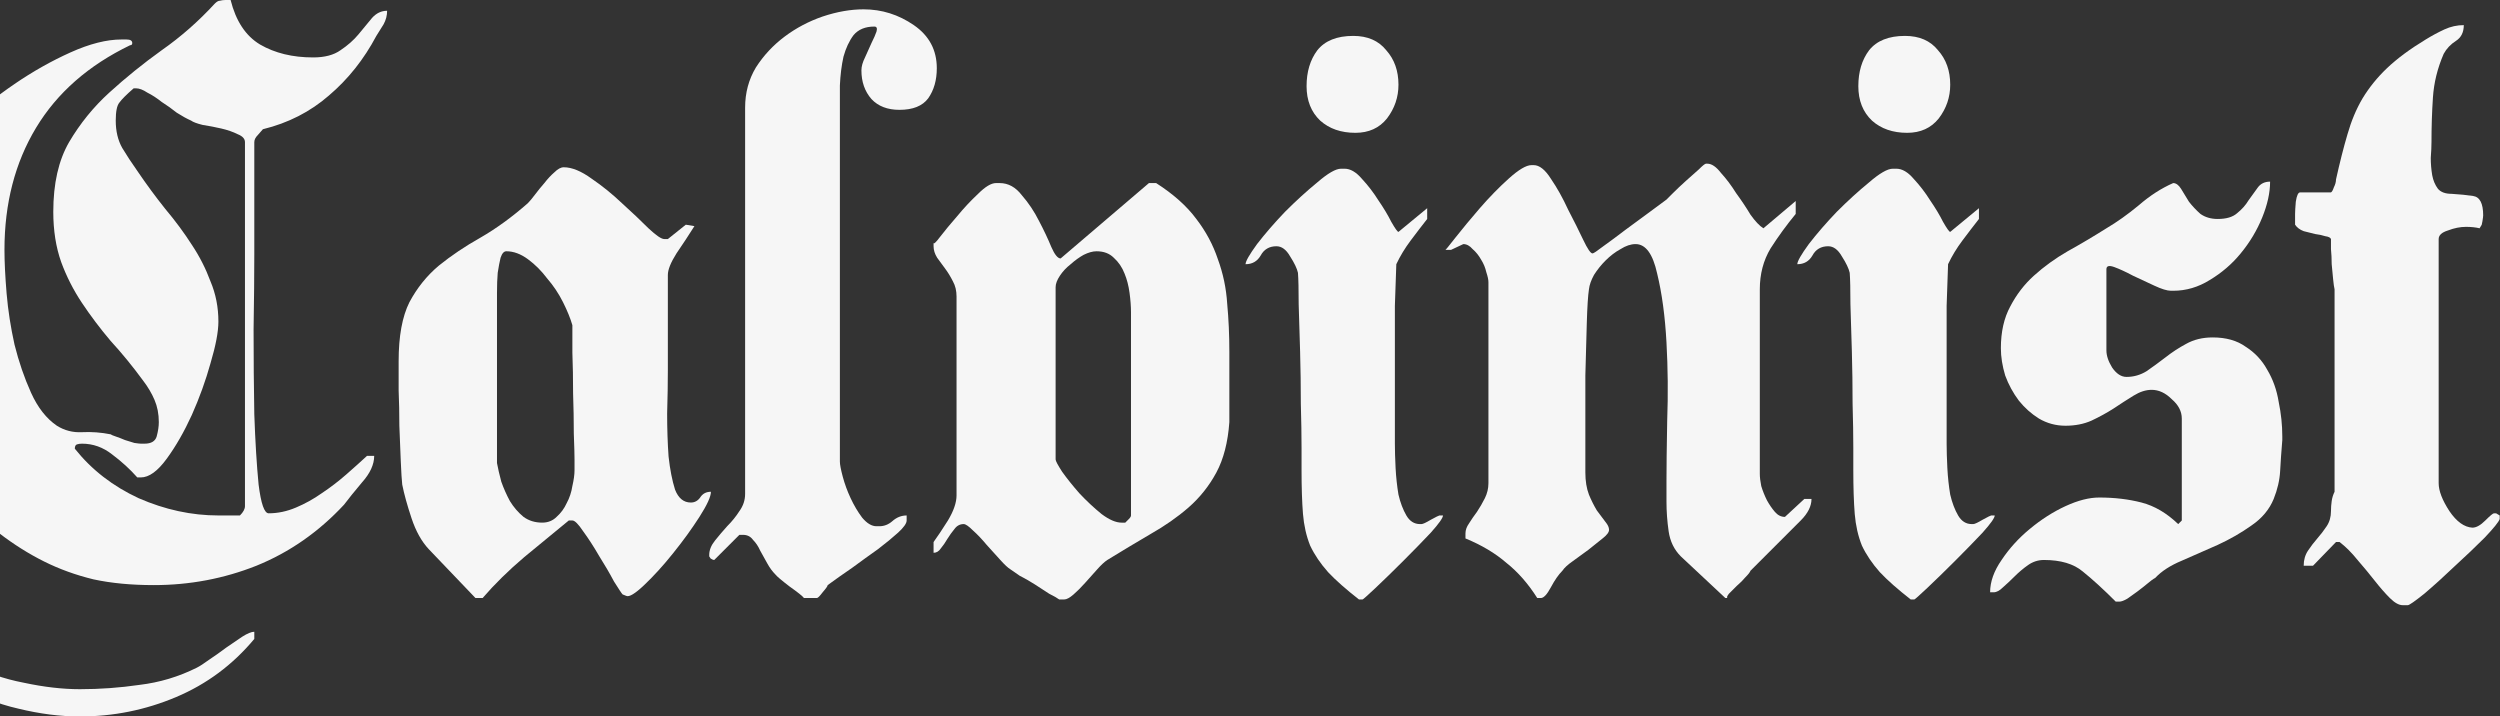 <svg width="970" height="278" viewBox="0 0 970 278" fill="none" xmlns="http://www.w3.org/2000/svg">
<rect x="0" y="0" width="970" height="278" fill="#333333" stroke="none"/>
<path d="M906.369 210.304L897.455 219.496H893.834C893.834 217.268 894.391 215.318 895.505 213.647C896.619 211.975 897.826 210.397 899.126 208.911C900.426 207.426 901.633 205.847 902.747 204.176C903.862 202.505 904.419 200.555 904.419 198.326C904.419 197.026 904.512 195.726 904.697 194.427C904.883 193.127 905.254 191.92 905.812 190.805V112.254C905.626 111.511 905.44 110.211 905.254 108.354C905.069 106.497 904.883 104.548 904.697 102.505C904.697 100.462 904.604 98.512 904.419 96.655C904.419 94.798 904.419 93.498 904.419 92.756C904.233 92.198 903.49 91.827 902.19 91.641C901.076 91.27 899.776 90.992 898.291 90.806C896.805 90.434 895.32 90.063 893.834 89.692C892.348 89.134 891.234 88.299 890.491 87.185V83.006C890.491 82.078 890.584 80.499 890.77 78.271C891.141 75.857 891.698 74.65 892.441 74.65H904.419C904.79 74.464 905.162 73.814 905.533 72.7C906.09 71.586 906.369 70.564 906.369 69.636C907.854 62.951 909.34 57.101 910.825 52.087C912.311 46.888 914.261 42.245 916.675 38.16C919.275 33.889 922.432 29.989 926.146 26.461C930.045 22.747 935.059 19.033 941.187 15.319C943.602 13.833 946.016 12.533 948.43 11.419C950.844 10.305 953.351 9.748 955.951 9.748C955.951 12.533 954.929 14.576 952.887 15.876C950.844 17.176 949.265 18.847 948.151 20.89C945.737 26.461 944.344 32.124 943.973 37.881C943.602 43.452 943.416 49.209 943.416 55.151C943.416 56.823 943.323 58.865 943.137 61.279C943.137 63.508 943.323 65.736 943.694 67.965C944.066 70.007 944.809 71.772 945.923 73.257C947.037 74.557 948.801 75.207 951.215 75.207C954.372 75.393 957.158 75.671 959.572 76.043C962.172 76.414 963.472 78.921 963.472 83.563C963.472 83.935 963.379 84.678 963.193 85.792C963.007 86.72 962.914 87.185 962.914 87.185L962.079 88.577C960.593 88.206 958.829 88.02 956.786 88.02C954.558 88.02 952.237 88.484 949.823 89.413C947.408 90.156 946.201 91.27 946.201 92.756V187.463C946.201 190.434 947.594 194.055 950.38 198.326C953.165 202.412 956.136 204.547 959.293 204.733C960.779 204.733 962.45 203.804 964.307 201.947C966.164 200.09 967.278 199.162 967.65 199.162H968.485L969.878 199.998V201.39C969.507 202.505 967.557 204.919 964.029 208.633C960.5 212.161 956.601 215.875 952.33 219.775C948.244 223.674 944.344 227.203 940.63 230.36C936.916 233.331 934.781 234.816 934.224 234.816H932.274C930.788 234.816 929.117 233.888 927.26 232.031C925.403 230.174 923.453 227.945 921.41 225.346C919.368 222.746 917.139 220.053 914.725 217.268C912.497 214.482 910.175 212.161 907.761 210.304H907.204H906.369Z" fill="#F6F6F6"/>
<path d="M793.053 217.273C790.825 217.273 788.782 217.923 786.925 219.223C785.068 220.522 783.304 222.008 781.632 223.679C780.147 225.165 778.661 226.558 777.176 227.858C775.876 229.157 774.669 229.807 773.555 229.807H772.162C772.162 225.722 773.647 221.544 776.619 217.273C779.59 212.816 783.211 208.823 787.482 205.295C791.939 201.581 796.581 198.61 801.41 196.381C806.238 194.153 810.602 193.039 814.501 193.039C820.444 193.039 825.922 193.689 830.936 194.989C835.95 196.289 840.685 199.074 845.142 203.345L846.535 201.952V162.398C846.535 159.613 845.235 157.106 842.635 154.877C840.221 152.463 837.621 151.256 834.836 151.256C832.607 151.256 830.286 151.999 827.872 153.485C825.458 154.97 822.858 156.642 820.072 158.499C817.473 160.17 814.594 161.748 811.437 163.234C808.466 164.534 805.124 165.184 801.41 165.184C797.695 165.184 794.26 164.255 791.103 162.398C788.132 160.541 785.532 158.22 783.304 155.434C781.075 152.463 779.311 149.213 778.011 145.685C776.897 141.971 776.34 138.443 776.34 135.1C776.34 128.786 777.547 123.401 779.961 118.944C782.375 114.302 785.439 110.309 789.153 106.967C793.053 103.438 797.417 100.281 802.245 97.496C807.259 94.71 812.273 91.739 817.287 88.582C821.372 86.168 825.551 83.197 829.822 79.669C834.093 75.955 838.55 73.076 843.192 71.034C844.306 71.034 845.328 71.776 846.256 73.262C847.185 74.748 848.206 76.419 849.32 78.276C850.62 79.947 852.106 81.526 853.777 83.011C855.634 84.311 857.862 84.961 860.462 84.961C863.805 84.961 866.312 84.218 867.983 82.733C869.84 81.247 871.326 79.576 872.44 77.719C873.74 75.862 874.947 74.191 876.061 72.705C877.175 71.219 878.754 70.477 880.796 70.477C880.796 74.748 879.775 79.39 877.732 84.404C875.69 89.418 872.904 94.061 869.376 98.332C866.033 102.417 862.041 105.852 857.398 108.638C852.941 111.423 848.206 112.816 843.192 112.816H842.356C840.871 112.816 838.735 112.166 835.95 110.866C833.164 109.566 830.379 108.267 827.593 106.967C824.808 105.481 822.394 104.367 820.351 103.624C818.308 102.881 817.287 103.16 817.287 104.46V135.936C817.287 137.979 818.03 140.207 819.515 142.621C821.187 145.035 823.044 146.242 825.086 146.242C827.872 146.242 830.472 145.499 832.886 144.014C835.3 142.343 837.714 140.578 840.128 138.721C842.728 136.679 845.421 134.915 848.206 133.429C851.177 131.758 854.613 130.922 858.512 130.922C863.712 130.922 867.983 132.129 871.326 134.543C874.854 136.772 877.64 139.743 879.682 143.457C881.911 147.171 883.396 151.349 884.139 155.992C885.068 160.448 885.532 164.905 885.532 169.362V170.755C885.16 175.212 884.882 179.204 884.696 182.732C884.51 186.261 883.675 189.882 882.189 193.596C880.518 197.681 877.64 201.117 873.554 203.902C869.654 206.688 865.29 209.195 860.462 211.423C855.82 213.466 851.177 215.509 846.535 217.551C842.078 219.408 838.642 221.637 836.228 224.236C835.486 224.608 834.464 225.351 833.164 226.465C832.05 227.393 830.75 228.415 829.265 229.529C827.965 230.457 826.665 231.386 825.365 232.314C824.065 233.057 823.044 233.429 822.301 233.429H820.908C816.08 228.6 811.809 224.701 808.095 221.729C804.566 218.758 799.553 217.273 793.053 217.273Z" fill="#F6F6F6"/>
<path d="M717.69 105.851C717.318 104.18 716.297 102.044 714.626 99.445C713.14 96.845 711.376 95.545 709.333 95.545C706.548 95.545 704.505 96.752 703.205 99.166C701.905 101.395 699.956 102.509 697.356 102.509C697.356 101.395 698.841 98.795 701.813 94.709C704.969 90.624 708.591 86.446 712.676 82.175C716.947 77.903 721.125 74.097 725.211 70.754C729.296 67.226 732.36 65.462 734.403 65.462H735.796C738.024 65.462 740.252 66.761 742.481 69.361C744.895 71.961 747.031 74.746 748.888 77.718C750.93 80.689 752.602 83.475 753.901 86.074C755.387 88.674 756.316 89.974 756.687 89.974L767.829 80.782V84.96C765.786 87.56 763.651 90.345 761.422 93.317C759.194 96.288 757.337 99.352 755.851 102.509C755.666 107.894 755.48 113.279 755.294 118.665C755.294 124.05 755.294 129.435 755.294 134.821V166.575V172.146C755.294 174.746 755.387 177.903 755.573 181.617C755.758 185.145 756.13 188.581 756.687 191.923C757.43 195.08 758.451 197.773 759.751 200.001C761.051 202.23 762.815 203.344 765.043 203.344H765.601C766.158 203.344 767.365 202.787 769.222 201.673C771.264 200.559 772.379 200.001 772.564 200.001H773.957C773.957 200.93 772.379 203.158 769.222 206.687C766.065 210.029 762.537 213.65 758.637 217.55C754.737 221.45 751.116 224.978 747.773 228.135C744.616 231.106 742.945 232.592 742.759 232.592H741.367C736.353 228.692 732.36 225.164 729.389 222.007C726.418 218.664 724.097 215.229 722.425 211.701C720.94 207.987 720.011 203.901 719.64 199.444C719.268 194.802 719.083 189.138 719.083 182.453V173.818C719.083 168.989 718.99 163.233 718.804 156.548C718.804 149.862 718.711 143.177 718.526 136.492C718.34 129.807 718.154 123.679 717.968 118.108C717.968 112.351 717.876 108.265 717.69 105.851ZM721.033 33.428C721.033 27.857 722.425 23.215 725.211 19.501C728.182 15.787 732.824 13.93 739.138 13.93C744.709 13.93 748.98 15.787 751.952 19.501C755.109 23.029 756.687 27.486 756.687 32.871C756.687 37.699 755.201 42.063 752.23 45.963C749.259 49.677 745.174 51.534 739.974 51.534C734.403 51.534 729.853 49.956 726.325 46.799C722.797 43.456 721.033 38.999 721.033 33.428Z" fill="#F6F6F6"/>
<path d="M568.6 206.965C568.6 205.665 569.064 204.365 569.993 203.065C570.921 201.579 571.943 200.094 573.057 198.608C574.171 196.937 575.192 195.173 576.121 193.316C577.049 191.459 577.514 189.509 577.514 187.466V109.472C577.514 108.544 577.235 107.244 576.678 105.572C576.307 103.901 575.657 102.323 574.728 100.837C573.8 99.166 572.685 97.773 571.386 96.659C570.271 95.359 569.064 94.709 567.764 94.709L563.029 96.937H560.801C560.801 97.123 562.101 95.544 564.7 92.202C567.486 88.674 570.643 84.867 574.171 80.781C577.885 76.51 581.599 72.703 585.313 69.361C589.213 65.832 592.184 64.068 594.227 64.068H595.062C597.291 64.068 599.519 65.832 601.748 69.361C604.162 72.889 606.39 76.882 608.433 81.338C610.661 85.61 612.611 89.509 614.282 93.038C615.954 96.566 617.161 98.33 617.903 98.33C618.275 98.33 619.668 97.401 622.082 95.544C624.682 93.688 627.56 91.552 630.717 89.138C634.059 86.724 637.216 84.403 640.188 82.174C643.159 79.946 645.294 78.367 646.594 77.439C646.78 77.253 647.616 76.417 649.101 74.932C650.587 73.446 652.258 71.868 654.115 70.196C655.972 68.525 657.643 67.04 659.129 65.74C660.615 64.254 661.543 63.511 661.914 63.511H662.472C664.143 63.511 665.907 64.718 667.764 67.132C669.807 69.361 671.757 71.961 673.614 74.932C675.656 77.717 677.513 80.503 679.185 83.288C681.042 85.888 682.713 87.652 684.199 88.581L696.733 77.996V83.01C693.205 87.281 689.955 91.738 686.984 96.38C684.199 101.023 682.806 106.315 682.806 112.258V183.845C682.806 185.145 682.991 186.723 683.363 188.58C683.92 190.437 684.663 192.294 685.591 194.151C686.52 195.823 687.541 197.308 688.655 198.608C689.77 199.908 691.069 200.558 692.555 200.558L700.076 193.594H702.861C702.861 196.38 701.469 199.165 698.683 201.951L679.185 221.449C678.999 222.006 678.349 222.842 677.235 223.956C676.306 225.071 675.192 226.185 673.892 227.299C672.778 228.413 671.757 229.434 670.828 230.363C670.085 231.291 669.9 231.849 670.271 232.034H669.435L652.165 215.878C649.565 213.279 647.987 210.029 647.43 206.129C646.873 202.229 646.594 198.423 646.594 194.709V186.631C646.594 181.245 646.687 173.446 646.873 163.232C647.244 153.019 647.151 142.898 646.594 132.87C646.037 122.657 644.83 113.743 642.973 106.129C641.302 98.516 638.516 94.709 634.617 94.709C632.76 94.709 630.81 95.359 628.767 96.659C626.724 97.773 624.774 99.258 622.917 101.116C621.246 102.787 619.76 104.644 618.461 106.687C617.346 108.729 616.696 110.586 616.511 112.258C616.139 114.672 615.861 119.036 615.675 125.349C615.489 131.663 615.304 138.441 615.118 145.684C615.118 152.926 615.118 159.797 615.118 166.296C615.118 172.61 615.118 177.067 615.118 179.667V183.288C615.118 186.631 615.582 189.509 616.511 191.923C617.439 194.151 618.461 196.194 619.575 198.051C620.875 199.722 621.989 201.208 622.917 202.508C623.846 203.622 624.31 204.643 624.31 205.572C624.31 206.5 623.475 207.615 621.803 208.915C620.132 210.214 618.275 211.7 616.232 213.371C614.19 214.857 612.147 216.343 610.104 217.828C608.247 219.128 606.947 220.335 606.204 221.449C604.719 222.935 603.233 225.071 601.748 227.856C600.262 230.642 598.962 232.034 597.848 232.034H596.455C592.927 226.463 588.934 221.914 584.477 218.385C580.206 214.671 574.914 211.514 568.6 208.915V206.965Z" fill="#F6F6F6"/>
<path d="M503.609 105.851C503.237 104.18 502.216 102.044 500.545 99.445C499.059 96.845 497.295 95.545 495.252 95.545C492.467 95.545 490.424 96.752 489.124 99.166C487.824 101.395 485.874 102.509 483.274 102.509C483.274 101.395 484.76 98.795 487.731 94.709C490.888 90.624 494.509 86.446 498.595 82.175C502.866 77.903 507.044 74.097 511.129 70.754C515.215 67.226 518.279 65.462 520.322 65.462H521.714C523.943 65.462 526.171 66.761 528.4 69.361C530.814 71.961 532.949 74.746 534.806 77.718C536.849 80.689 538.52 83.475 539.82 86.074C541.306 88.674 542.234 89.974 542.606 89.974L553.748 80.782V84.96C551.705 87.56 549.569 90.345 547.341 93.317C545.113 96.288 543.256 99.352 541.77 102.509C541.584 107.894 541.399 113.279 541.213 118.665C541.213 124.05 541.213 129.435 541.213 134.821V166.575V172.146C541.213 174.746 541.306 177.903 541.491 181.617C541.677 185.145 542.049 188.581 542.606 191.923C543.348 195.08 544.37 197.773 545.67 200.001C546.97 202.23 548.734 203.344 550.962 203.344H551.519C552.076 203.344 553.283 202.787 555.14 201.673C557.183 200.559 558.297 200.001 558.483 200.001H559.876C559.876 200.93 558.297 203.158 555.14 206.687C551.984 210.029 548.455 213.65 544.556 217.55C540.656 221.45 537.035 224.978 533.692 228.135C530.535 231.106 528.864 232.592 528.678 232.592H527.285C522.271 228.692 518.279 225.164 515.308 222.007C512.336 218.664 510.015 215.229 508.344 211.701C506.858 207.987 505.93 203.901 505.558 199.444C505.187 194.802 505.001 189.138 505.001 182.453V173.818C505.001 168.989 504.908 163.233 504.723 156.548C504.723 149.862 504.63 143.177 504.444 136.492C504.259 129.807 504.073 123.679 503.887 118.108C503.887 112.351 503.794 108.265 503.609 105.851ZM506.951 33.428C506.951 27.857 508.344 23.215 511.129 19.501C514.101 15.787 518.743 13.93 525.057 13.93C530.628 13.93 534.899 15.787 537.87 19.501C541.027 23.029 542.606 27.486 542.606 32.871C542.606 37.699 541.12 42.063 538.149 45.963C535.178 49.677 531.092 51.534 525.893 51.534C520.322 51.534 515.772 49.956 512.244 46.799C508.715 43.456 506.951 38.999 506.951 33.428Z" fill="#F6F6F6"/>
<path d="M373.924 203.343C372.438 203.343 371.231 203.993 370.303 205.293C369.374 206.407 368.446 207.707 367.517 209.193C366.774 210.493 365.939 211.7 365.01 212.814C364.267 213.928 363.339 214.485 362.225 214.485V210.307C363.71 208.264 365.567 205.479 367.796 201.95C370.024 198.236 371.138 194.987 371.138 192.201V115.043C371.138 112.814 370.674 110.864 369.745 109.193C368.817 107.336 367.796 105.665 366.681 104.179C365.567 102.694 364.546 101.301 363.617 100.001C362.689 98.515 362.225 97.03 362.225 95.544V94.151C362.225 94.894 363.06 94.151 364.732 91.923C366.589 89.509 368.817 86.816 371.417 83.845C374.017 80.688 376.709 77.81 379.495 75.21C382.28 72.424 384.602 71.032 386.459 71.032H387.851C391.194 71.032 394.072 72.61 396.486 75.767C399.086 78.738 401.315 82.081 403.172 85.795C405.029 89.323 406.607 92.666 407.907 95.823C409.207 98.794 410.414 100.28 411.528 100.28L445.79 71.032H448.575C455.26 75.303 460.46 79.945 464.174 84.959C467.888 89.787 470.674 94.987 472.531 100.558C474.573 106.129 475.78 111.886 476.152 117.828C476.709 123.771 476.987 129.992 476.987 136.491V163.789C476.43 171.588 474.759 178.088 471.974 183.288C469.188 188.487 465.567 193.037 461.11 196.937C456.839 200.651 451.918 204.086 446.347 207.243C440.962 210.4 435.391 213.742 429.634 217.271C428.52 218.014 427.22 219.221 425.734 220.892C424.249 222.563 422.67 224.327 420.999 226.184C419.513 227.856 418.028 229.341 416.542 230.641C415.056 231.941 413.849 232.591 412.921 232.591H410.971C410.228 232.034 408.928 231.291 407.071 230.363C405.4 229.248 403.543 228.041 401.5 226.741C399.458 225.442 397.508 224.327 395.651 223.399C393.979 222.285 392.772 221.449 392.03 220.892C391.101 220.335 389.801 219.128 388.13 217.271C386.458 215.414 384.694 213.464 382.837 211.421C380.98 209.193 379.216 207.336 377.545 205.85C375.874 204.179 374.667 203.343 373.924 203.343ZM425.456 97.494C423.97 97.494 422.299 97.958 420.442 98.887C418.77 99.815 417.099 101.022 415.428 102.508C413.756 103.808 412.364 105.293 411.249 106.965C410.135 108.636 409.578 110.122 409.578 111.422V178.274C409.578 178.831 410.414 180.409 412.085 183.009C413.942 185.609 416.171 188.394 418.77 191.366C421.556 194.337 424.434 197.029 427.405 199.443C430.377 201.672 432.976 202.786 435.205 202.786H436.598C436.969 202.415 437.433 201.95 437.99 201.393C438.547 200.836 438.826 200.372 438.826 200.001V121.171C438.826 118.942 438.64 116.435 438.269 113.65C437.897 110.864 437.248 108.357 436.319 106.129C435.391 103.715 433.998 101.672 432.141 100.001C430.469 98.33 428.241 97.494 425.456 97.494Z" fill="#F6F6F6"/>
<path d="M286.877 207.52L277.127 217.269C276.756 217.269 276.292 217.084 275.735 216.712C275.363 216.155 275.178 215.877 275.178 215.877V215.319C275.178 213.462 275.92 211.605 277.406 209.748C278.892 207.891 280.47 206.034 282.141 204.177C283.998 202.32 285.577 200.371 286.877 198.328C288.362 196.285 289.105 194.057 289.105 191.643V41.782C289.105 36.026 290.498 30.826 293.283 26.184C296.255 21.541 299.969 17.549 304.425 14.206C308.882 10.863 313.803 8.264 319.189 6.407C324.76 4.55 330.052 3.621 335.066 3.621C342.123 3.621 348.622 5.664 354.564 9.749C360.507 13.835 363.478 19.406 363.478 26.462C363.478 31.105 362.364 35.004 360.135 38.161C357.907 41.133 354.193 42.618 348.993 42.618C344.351 42.618 340.73 41.225 338.13 38.44C335.53 35.469 334.23 31.755 334.23 27.298C334.23 25.812 334.695 24.141 335.623 22.284C336.552 20.241 337.387 18.384 338.13 16.713C339.058 14.856 339.708 13.37 340.08 12.256C340.451 10.956 340.173 10.306 339.244 10.306C335.716 10.306 333.023 11.421 331.166 13.649C329.495 15.877 328.195 18.663 327.267 22.005C326.524 25.348 326.059 29.062 325.874 33.148C325.874 37.233 325.874 41.04 325.874 44.568V179.108C325.874 180.222 326.245 182.172 326.988 184.957C327.731 187.743 328.752 190.528 330.052 193.314C331.352 196.099 332.838 198.606 334.509 200.835C336.366 203.063 338.223 204.177 340.08 204.177H341.194C343.051 204.177 344.722 203.527 346.208 202.228C347.879 200.742 349.736 199.999 351.779 199.999V201.949C351.779 203.063 350.665 204.642 348.436 206.684C346.394 208.541 343.794 210.677 340.637 213.091C337.48 215.319 334.137 217.734 330.609 220.333C327.081 222.747 323.924 224.976 321.138 227.019C321.138 227.39 320.488 228.318 319.189 229.804C318.074 231.29 317.332 232.032 316.96 232.032H311.946C311.389 231.29 309.532 229.804 306.375 227.576C303.218 225.162 301.361 223.583 300.804 222.84C299.69 221.726 298.669 220.333 297.74 218.662C296.812 216.991 295.883 215.319 294.955 213.648C294.212 211.977 293.283 210.584 292.169 209.47C291.241 208.17 289.941 207.52 288.269 207.52H286.877Z" fill="#F6F6F6"/>
<path d="M156.065 188.019C155.879 186.348 155.693 183.377 155.507 179.106C155.322 174.649 155.136 170.006 154.95 165.178C154.95 160.35 154.858 155.8 154.672 151.529C154.672 147.258 154.672 144.38 154.672 142.894V140.109C154.672 130.452 156.065 122.838 158.85 117.267C161.821 111.696 165.628 106.961 170.271 103.061C175.099 99.162 180.484 95.54 186.427 92.198C192.555 88.67 198.683 84.213 204.811 78.827C205.554 78.085 206.482 76.97 207.596 75.485C208.711 73.999 209.918 72.514 211.218 71.028C212.518 69.357 213.817 67.964 215.117 66.85C216.417 65.55 217.624 64.9 218.738 64.9C221.895 64.9 225.517 66.385 229.602 69.357C233.687 72.142 237.587 75.299 241.301 78.827C245.201 82.356 248.636 85.606 251.607 88.577C254.579 91.362 256.621 92.755 257.736 92.755H259.128L266.092 87.184L269.435 87.741C267.206 91.269 264.885 94.798 262.471 98.326C260.242 101.854 259.128 104.64 259.128 106.682V143.451C259.128 148.651 259.035 154.315 258.85 160.443C258.85 166.385 259.035 171.956 259.407 177.156C259.964 182.17 260.8 186.441 261.914 189.969C263.214 193.312 265.256 194.983 268.042 194.983C269.527 194.983 270.735 194.333 271.663 193.033C272.592 191.548 273.984 190.805 275.841 190.805C275.841 192.662 274.356 195.911 271.385 200.554C268.413 205.197 264.978 209.932 261.078 214.76C257.364 219.403 253.65 223.488 249.936 227.016C246.408 230.359 244.087 231.752 242.972 231.195L241.58 230.637C241.208 230.266 240.094 228.595 238.237 225.624C236.566 222.467 234.616 219.124 232.387 215.596C230.345 212.067 228.302 208.911 226.259 206.125C224.402 203.34 223.01 201.947 222.081 201.947H220.688C215.489 206.218 209.732 210.953 203.418 216.153C197.29 221.352 191.905 226.645 187.262 232.03H184.477L166.371 213.089C163.585 210.118 161.357 206.125 159.686 201.111C158.014 196.097 156.807 191.733 156.065 188.019ZM192.833 179.663C193.205 181.705 193.762 184.12 194.505 186.905C195.433 189.505 196.547 192.012 197.847 194.426C199.333 196.84 201.097 198.883 203.14 200.554C205.182 202.04 207.596 202.782 210.382 202.782C212.61 202.782 214.467 202.04 215.953 200.554C217.624 199.068 218.924 197.304 219.853 195.262C220.967 193.219 221.71 190.99 222.081 188.576C222.638 186.162 222.917 184.12 222.917 182.448V178.27C222.917 176.413 222.824 173.07 222.638 168.242C222.638 163.228 222.545 158.029 222.36 152.643C222.36 147.072 222.267 141.78 222.081 136.766C222.081 131.752 222.081 128.224 222.081 126.181C221.338 123.581 220.131 120.61 218.46 117.267C216.789 113.925 214.746 110.861 212.332 108.075C210.103 105.104 207.596 102.597 204.811 100.554C202.025 98.512 199.24 97.49 196.454 97.49C195.526 97.49 194.783 98.326 194.226 99.997C193.855 101.483 193.483 103.433 193.112 105.847C192.926 108.075 192.833 110.675 192.833 113.646C192.833 116.432 192.833 119.124 192.833 121.724V130.638V179.663Z" fill="#F6F6F6"/>
<path d="M-38.657 226.462C-38.657 220.519 -38.1 215.134 -36.986 210.306C-35.686 205.477 -33.458 200.649 -30.301 195.821C-29.744 194.335 -28.444 192.664 -26.401 190.807C-24.358 188.95 -23.337 187.372 -23.337 186.072V185.236C-28.908 174.465 -33.458 164.066 -36.986 154.038C-40.329 143.825 -42 132.683 -42 120.612C-42 110.213 -40.886 100.185 -38.657 90.529C-36.429 80.873 -32.436 71.588 -26.68 62.674C-23.894 58.403 -19.623 53.575 -13.866 48.189C-7.924 42.618 -1.424 37.419 5.632 32.59C12.689 27.762 19.931 23.677 27.359 20.334C34.787 16.992 41.379 15.32 47.136 15.32H49.086C50.572 15.32 51.314 15.784 51.314 16.713C51.314 17.27 51.036 17.549 50.479 17.549C34.323 25.348 22.16 36.026 13.989 49.582C5.818 63.138 1.732 78.923 1.732 96.936C1.732 101.578 2.011 107.242 2.568 113.927C3.125 120.427 4.147 127.019 5.632 133.704C7.303 140.389 9.439 146.61 12.039 152.367C14.639 158.124 17.981 162.395 22.067 165.18C25.038 167.037 28.288 167.873 31.816 167.687C35.53 167.502 39.244 167.78 42.958 168.523C43.144 168.709 43.794 168.987 44.908 169.359C46.022 169.73 47.229 170.194 48.529 170.751C49.829 171.123 51.036 171.494 52.15 171.866C53.45 172.051 54.286 172.144 54.657 172.144H56.05C58.65 172.144 60.228 171.216 60.785 169.359C61.342 167.316 61.621 165.459 61.621 163.788C61.621 160.631 61.064 157.752 59.95 155.153C58.835 152.553 57.35 150.046 55.493 147.632C51.407 142.061 47.229 136.954 42.958 132.312C38.873 127.483 35.158 122.562 31.816 117.548C28.473 112.534 25.781 107.242 23.738 101.671C21.695 95.914 20.674 89.415 20.674 82.172C20.674 71.216 22.717 62.21 26.802 55.153C31.073 47.911 36.273 41.504 42.401 35.933C48.715 30.176 55.493 24.698 62.735 19.498C70.163 14.299 77.034 8.264 83.348 1.393C84.091 0.65 84.74 0.279 85.298 0.279C86.04 0.093 86.783 0 87.526 0H89.476C91.519 8.171 95.325 13.928 100.896 17.27C106.653 20.613 113.524 22.284 121.509 22.284C125.966 22.284 129.494 21.355 132.094 19.498C134.88 17.642 137.201 15.599 139.058 13.37C141.101 10.956 142.865 8.821 144.35 6.964C146.022 5.107 147.971 4.178 150.2 4.178C150.2 6.035 149.736 7.799 148.807 9.471C147.879 10.956 146.95 12.442 146.022 13.928C141.193 23.027 135.065 30.733 127.637 37.047C120.395 43.361 111.853 47.725 102.011 50.139C101.639 50.511 100.989 51.253 100.061 52.367C99.132 53.296 98.668 54.224 98.668 55.153V98.885C98.668 106.685 98.575 116.341 98.389 127.855C98.389 139.182 98.482 150.139 98.668 160.724C99.039 171.309 99.597 180.408 100.339 188.022C101.268 195.45 102.568 199.164 104.239 199.164C107.767 199.164 111.296 198.421 114.824 196.935C118.352 195.45 121.695 193.593 124.852 191.364C128.194 189.136 131.351 186.722 134.322 184.122C137.294 181.522 139.986 179.108 142.4 176.88H145.186C145.186 180.222 143.607 183.658 140.451 187.186C137.479 190.714 135.158 193.593 133.487 195.821C123.645 206.406 112.317 214.298 99.504 219.498C86.876 224.512 73.599 227.019 59.671 227.019C50.943 227.019 43.144 226.276 36.273 224.79C29.402 223.119 22.995 220.798 17.053 217.827C11.11 214.855 5.354 211.234 -0.217 206.963C-5.788 202.506 -11.638 197.585 -17.766 192.2H-21.109C-23.151 192.2 -25.008 193.407 -26.68 195.821C-28.351 198.049 -29.837 200.835 -31.137 204.178C-32.436 207.52 -33.458 210.956 -34.201 214.484C-34.758 217.827 -35.036 220.612 -35.036 222.84C-35.036 231.011 -32.901 237.882 -28.63 243.453C-24.173 249.21 -18.695 253.852 -12.195 257.381C-5.696 260.909 1.454 263.416 9.253 264.902C17.053 266.573 24.295 267.408 30.98 267.408C38.78 267.408 46.486 266.851 54.1 265.737C61.899 264.809 69.327 262.58 76.384 259.052C77.498 258.495 79.077 257.474 81.119 255.988C83.348 254.502 85.576 252.924 87.805 251.253C90.033 249.767 92.076 248.374 93.933 247.074C95.975 245.774 97.554 245.124 98.668 245.124V247.91C90.311 257.938 80.191 265.459 68.306 270.473C56.421 275.486 43.979 277.993 30.98 277.993C23.366 277.993 15.381 276.972 7.025 274.929C-1.146 273.072 -8.667 270.008 -15.538 265.737C-22.223 261.652 -27.794 256.359 -32.251 249.86C-36.522 243.36 -38.657 235.561 -38.657 226.462ZM29.03 174.094C35.53 182.265 43.794 188.672 53.821 193.314C64.035 197.771 74.341 199.999 84.74 199.999H93.097C94.397 198.699 95.047 197.492 95.047 196.378V55.153C95.047 53.853 94.118 52.832 92.261 52.089C90.404 51.16 88.269 50.418 85.855 49.861C83.441 49.303 81.026 48.839 78.612 48.468C76.384 47.911 74.898 47.354 74.156 46.797C72.484 46.054 70.627 45.032 68.585 43.732C66.728 42.247 64.778 40.854 62.735 39.554C60.878 38.069 59.021 36.861 57.164 35.933C55.493 34.819 54.007 34.262 52.707 34.262H51.871C49.086 36.676 47.229 38.533 46.3 39.833C45.372 40.947 44.908 43.268 44.908 46.797C44.908 50.882 45.743 54.41 47.415 57.381C49.086 60.167 51.036 63.138 53.264 66.295C56.793 71.495 60.414 76.416 64.128 81.058C68.028 85.701 71.463 90.343 74.434 94.986C77.405 99.442 79.819 104.178 81.676 109.192C83.719 114.02 84.74 119.22 84.74 124.791C84.74 128.69 83.719 134.076 81.676 140.947C79.819 147.632 77.405 154.317 74.434 161.002C71.463 167.502 68.213 173.166 64.685 177.994C61.157 182.822 57.814 185.236 54.657 185.236H53.264C50.479 182.079 47.229 179.108 43.515 176.322C39.987 173.537 36.087 172.144 31.816 172.144C31.073 172.144 30.423 172.237 29.866 172.423C29.309 172.608 29.03 173.166 29.03 174.094Z" fill="#F6F6F6"/>
</svg>
